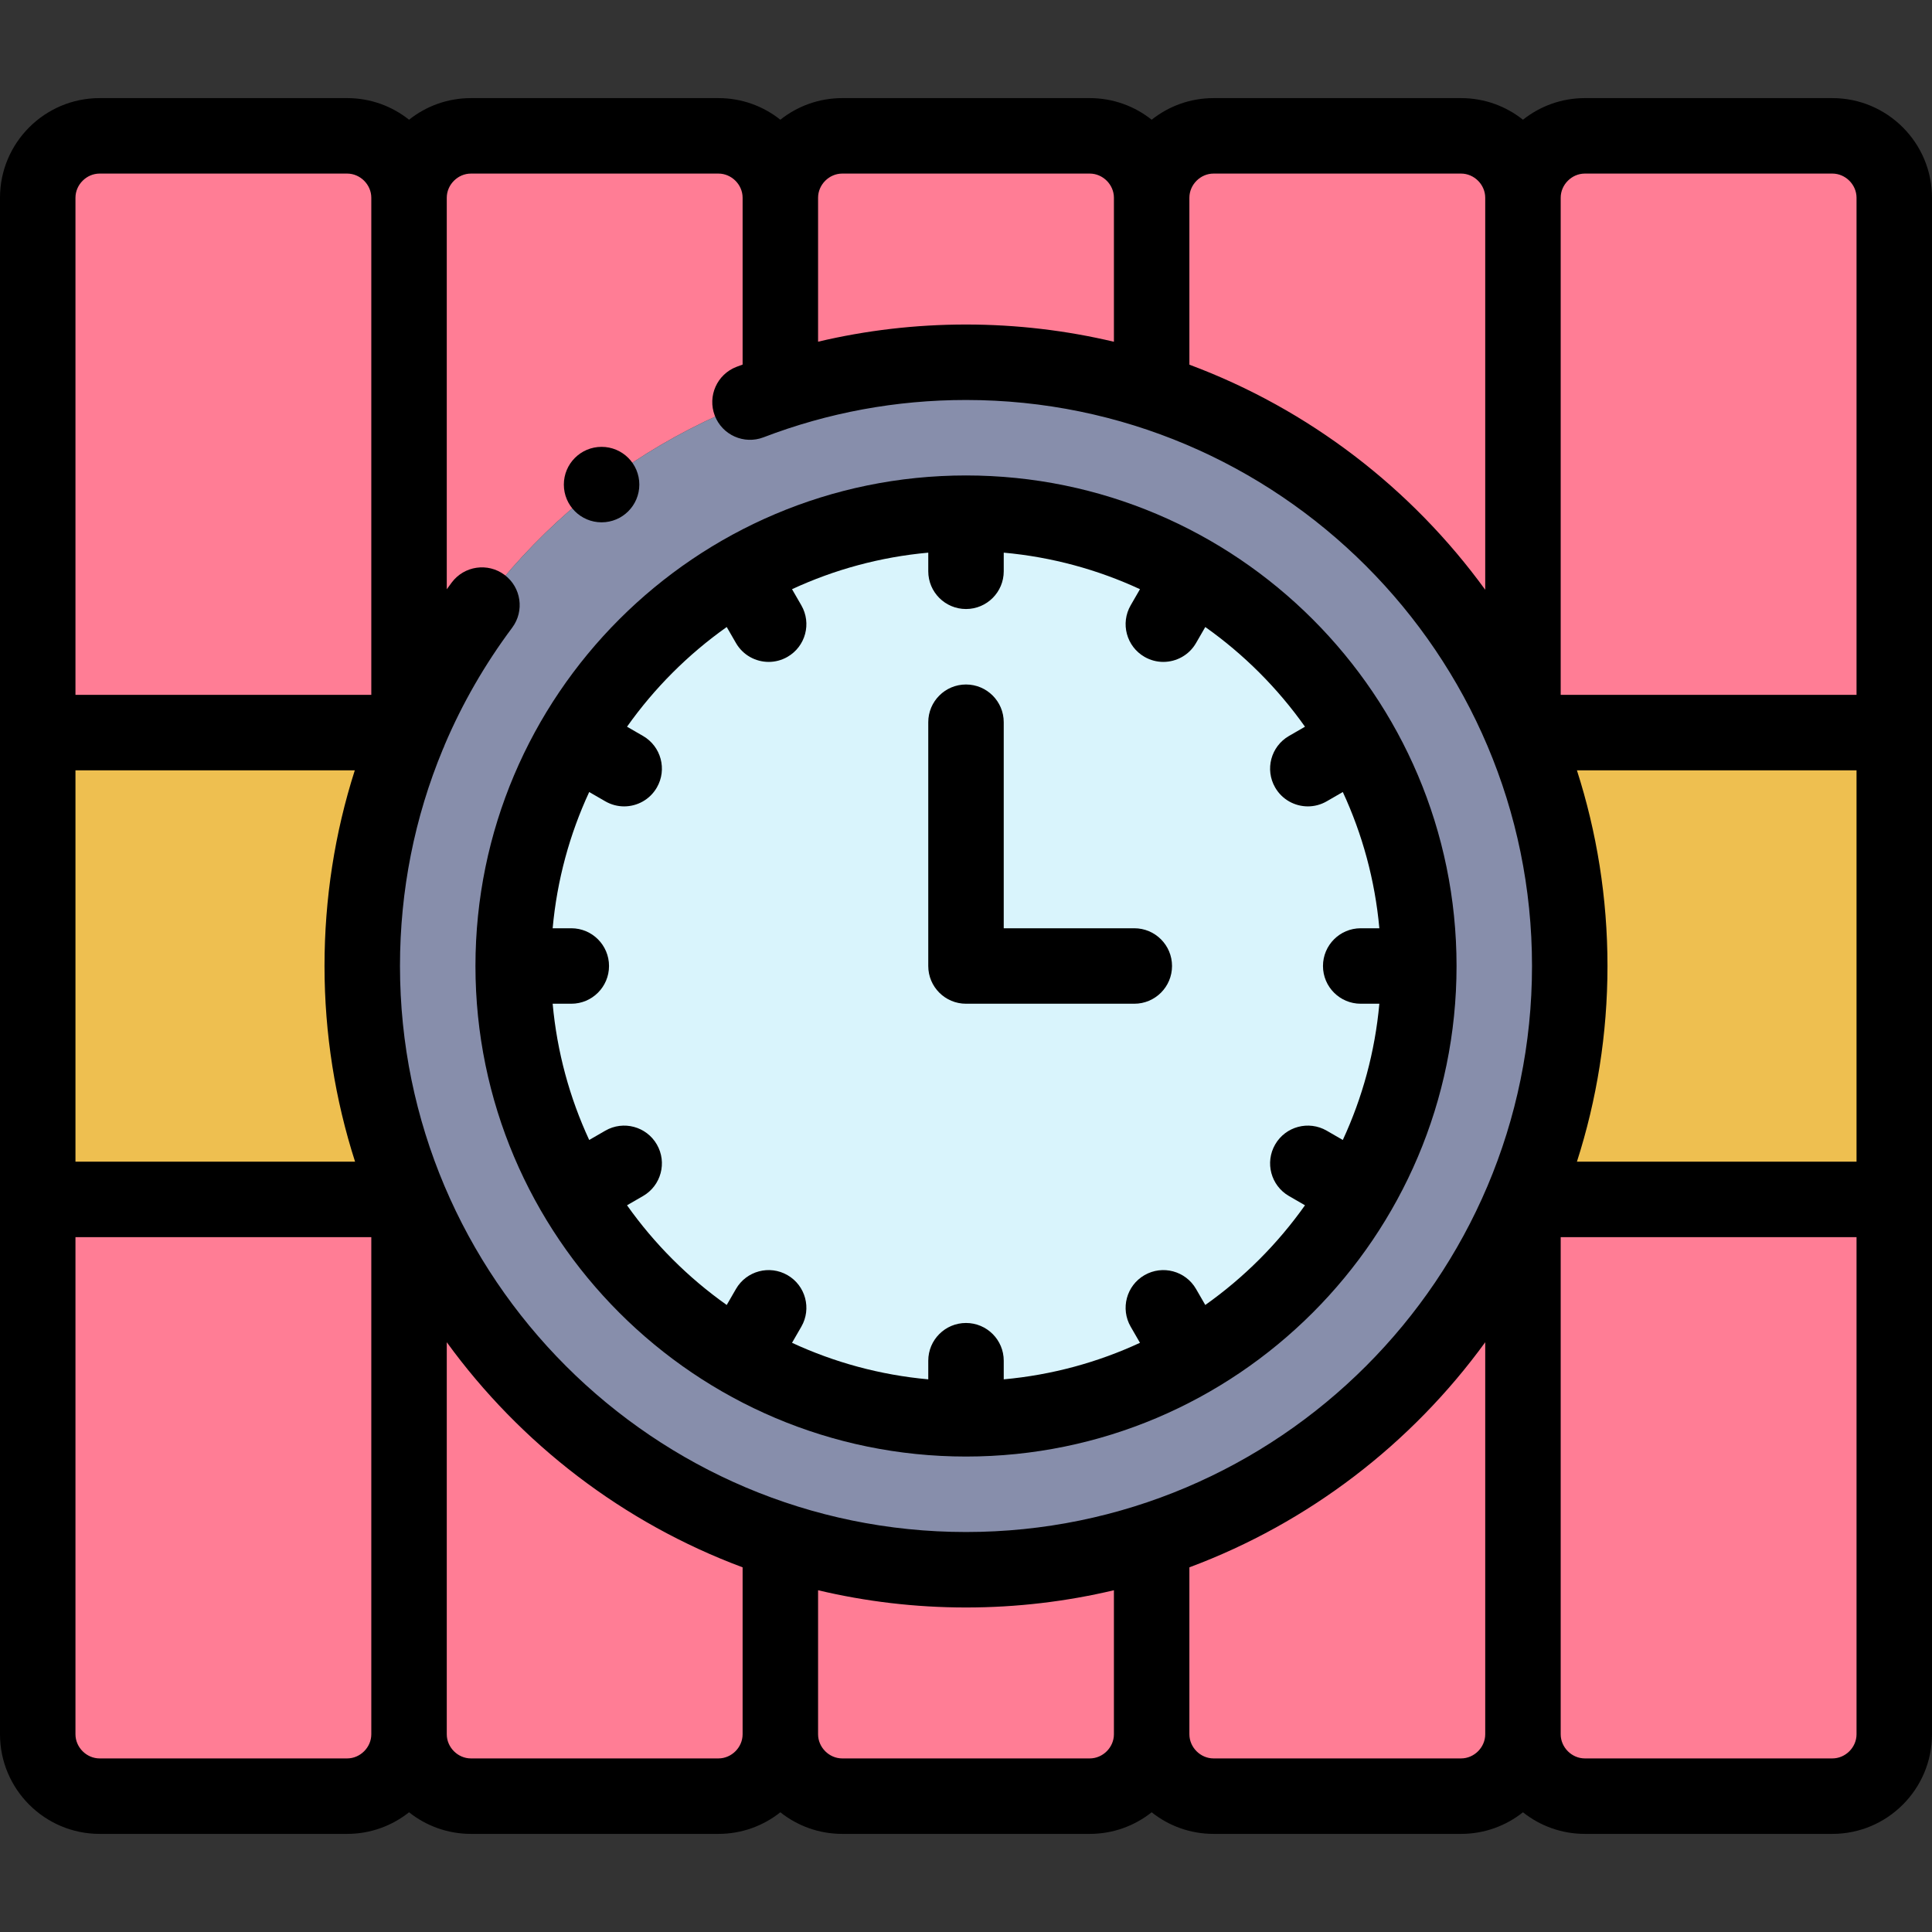 <svg id="Capa_1" enable-background="new 0 0 512.001 512.001" height="512" viewBox="0 0 512.001 512.001" width="512" xmlns="http://www.w3.org/2000/svg"><rect x="0" y="0" width="512.001" height="512.001" fill="#333333" stroke="none"/><g><g clip-rule="evenodd" fill-rule="evenodd"><g fill="#ff7d95"><path d="m108.4 194.135v-141.735c0-9.02-7.38-16.4-16.4-16.4h-65.6c-9.02 0-16.4 7.38-16.4 16.4v141.747h98.395c.001-.004.003-.008.005-.012z"/><path d="m124.8 36.001c-9.02 0-16.4 7.38-16.4 16.4v141.734c17.94-42.751 53.912-76.065 98.401-90.427v-51.308c0-9.02-7.38-16.4-16.4-16.4h-65.601z"/><path d="m206.8 52.4v51.307c15.5-5.004 32.035-7.707 49.2-7.707s33.7 2.703 49.2 7.707v-51.307c0-9.02-7.38-16.4-16.4-16.4h-65.6c-9.02.001-16.4 7.381-16.4 16.4z"/><path d="m305.201 52.4v51.307c44.488 14.362 80.46 47.676 98.4 90.427v-141.734c0-9.02-7.38-16.4-16.4-16.4h-65.6c-9.021.001-16.4 7.381-16.4 16.4z"/><path d="m403.601 52.4v141.734c.002.004.004.008.005.013h98.395v-141.747c0-9.02-7.38-16.4-16.4-16.4h-65.6c-9.02.001-16.4 7.381-16.4 16.4z"/></g><path d="m502.001 194.147h-98.395c7.983 19.028 12.394 39.925 12.394 61.853s-4.411 42.825-12.394 61.853h98.395z" fill="#eebf50"/><path d="m502.001 317.854h-98.395c-.002.004-.004.008-.005.013v141.735c0 9.02 7.38 16.4 16.4 16.4h65.6c9.02 0 16.4-7.38 16.4-16.4z" fill="#ff7d95"/><path d="m403.601 459.601v-141.735c-17.94 42.751-53.912 76.065-98.4 90.427v51.307c0 9.02 7.38 16.4 16.4 16.4h65.6c9.02 0 16.4-7.379 16.4-16.399z" fill="#ff7d95"/><path d="m305.201 459.601v-51.307c-15.5 5.004-32.035 7.707-49.2 7.707s-33.7-2.703-49.2-7.707v51.307c0 9.02 7.38 16.4 16.4 16.4h65.6c9.02-.001 16.4-7.38 16.4-16.4z" fill="#ff7d95"/><path d="m206.8 459.601v-51.307c-44.488-14.362-80.46-47.676-98.401-90.427v141.735c0 9.02 7.38 16.4 16.4 16.4h65.6c9.022-.002 16.401-7.381 16.401-16.401z" fill="#ff7d95"/><path d="m108.4 459.601v-141.735c-.002-.004-.004-.009-.005-.013h-98.395v141.747c0 9.02 7.38 16.4 16.4 16.4h65.6c9.02 0 16.4-7.379 16.4-16.399z" fill="#ff7d95"/><path d="m10 317.854h98.395c-7.984-19.028-12.395-39.926-12.395-61.853 0-21.928 4.411-42.825 12.394-61.853h-98.394z" fill="#eebf50"/><path d="m96 256.001c0 21.928 4.411 42.825 12.394 61.853h.005v.013c17.94 42.751 53.912 76.065 98.401 90.427 15.5 5.004 32.035 7.707 49.2 7.707s33.7-2.703 49.2-7.707c44.488-14.362 80.46-47.676 98.4-90.427v-.013h.005c7.983-19.028 12.394-39.926 12.394-61.853 0-21.928-4.411-42.825-12.394-61.853h-.005v-.013c-17.94-42.751-53.912-76.065-98.4-90.427-15.5-5.005-32.034-7.708-49.199-7.708s-33.7 2.703-49.2 7.707c-44.488 14.362-80.46 47.676-98.401 90.427v.013h-.005c-7.984 19.029-12.395 39.926-12.395 61.854zm40 0c0-66.274 53.726-120 120-120s120 53.726 120 120-53.726 120-120 120-120-53.726-120-120z" fill="#878eab"/><ellipse cx="256.001" cy="256.001" fill="#d9f4fc" rx="120" ry="120" transform="matrix(.707 -.707 .707 .707 -106.039 256.001)"/></g><g><path d="m485.602 26h-65.601c-6.192 0-11.893 2.143-16.4 5.726-4.507-3.583-10.208-5.726-16.4-5.726h-65.6c-6.192 0-11.893 2.143-16.4 5.726-4.507-3.583-10.208-5.726-16.4-5.726h-65.601c-6.192 0-11.893 2.143-16.4 5.726-4.507-3.583-10.208-5.726-16.4-5.726h-65.6c-6.192 0-11.893 2.143-16.4 5.726-4.507-3.583-10.208-5.726-16.4-5.726h-65.6c-14.557 0-26.4 11.843-26.4 26.4v407.201c0 14.557 11.843 26.399 26.4 26.399h65.6c6.192 0 11.893-2.143 16.4-5.726 4.507 3.583 10.208 5.726 16.4 5.726h65.6c6.192 0 11.893-2.143 16.4-5.726 4.507 3.583 10.208 5.726 16.4 5.726h65.601c6.192 0 11.893-2.143 16.4-5.726 4.507 3.583 10.208 5.726 16.4 5.726h65.6c6.192 0 11.893-2.143 16.4-5.726 4.507 3.583 10.208 5.726 16.4 5.726h65.601c14.557 0 26.399-11.843 26.399-26.399v-407.201c0-14.557-11.843-26.4-26.399-26.4zm6.399 281.854h-74.097c5.25-16.355 8.096-33.777 8.096-51.854s-2.847-35.498-8.097-51.853h74.097v103.707zm-72-261.854h65.601c3.469 0 6.399 2.931 6.399 6.4v131.747h-78.4v-131.747c0-.001 0-.003 0-.005.003-3.467 2.932-6.395 6.4-6.395zm-98.4 0h65.6c3.469 0 6.4 2.931 6.4 6.4v.01 103.884c-19.539-26.891-46.752-47.858-78.4-59.653v-44.241c0-3.469 2.93-6.4 6.4-6.4zm-98.401 0h65.601c3.469 0 6.4 2.931 6.4 6.4v38.17c-12.589-2.982-25.712-4.57-39.201-4.57-13.307 0-26.421 1.531-39.2 4.554v-38.154c0-3.469 2.931-6.4 6.4-6.4zm-98.4 0h65.6c3.469 0 6.4 2.931 6.4 6.4v44.218c-.539.2-1.081.393-1.618.599-5.157 1.977-7.735 7.759-5.759 12.917s7.759 7.736 12.917 5.759c17.128-6.564 35.182-9.893 53.66-9.893 82.71 0 150 67.29 150 150s-67.29 150-150 150-150-67.29-150-150c0-20.018 3.881-39.427 11.372-57.458.185-.377.348-.766.485-1.167 4.646-10.918 10.623-21.321 17.878-31.034 3.305-4.425 2.397-10.691-2.027-13.996-4.424-3.306-10.691-2.398-13.996 2.027-.444.594-.877 1.195-1.312 1.793v-103.765c0-3.469 2.931-6.4 6.4-6.4zm-104.8 158.147h74.026c-5.298 16.576-8.026 34.002-8.026 51.853 0 18.076 2.847 35.498 8.097 51.853h-74.097zm0-151.747c0-3.469 2.931-6.4 6.4-6.4h65.6c3.469 0 6.4 2.931 6.4 6.4v131.747h-78.4zm72 413.6h-65.6c-3.469 0-6.4-2.931-6.4-6.399v-131.747h78.4v131.748c0 3.468-2.931 6.398-6.4 6.398zm98.4 0h-65.6c-3.469 0-6.4-2.931-6.4-6.399v-103.894c19.539 26.891 46.752 47.858 78.4 59.653v44.241c0 3.469-2.93 6.399-6.4 6.399zm98.401 0h-65.601c-3.469 0-6.4-2.931-6.4-6.399v-38.17c12.589 2.983 25.712 4.57 39.2 4.57s26.611-1.587 39.2-4.57v38.17c.001 3.469-2.93 6.399-6.399 6.399zm98.4 0h-65.6c-3.469 0-6.4-2.931-6.4-6.399v-44.241c31.648-11.795 58.861-32.762 78.4-59.653v103.884.01c0 3.469-2.931 6.399-6.4 6.399zm104.8-6.399c0 3.469-2.931 6.399-6.399 6.399h-65.601c-3.468 0-6.397-2.928-6.4-6.395 0-.002 0-.003 0-.005v-131.746h78.4z"/><path d="m126 256c0 71.682 58.318 130 130 130s130-58.318 130-130-58.318-130-130-130-130 58.318-130 130zm66.589-89.833 2.451 4.244c1.852 3.208 5.213 5.002 8.669 5.002 1.696 0 3.416-.433 4.991-1.342 4.783-2.761 6.422-8.877 3.66-13.66l-2.464-4.268c11.156-5.172 23.318-8.526 36.105-9.684v4.938c0 5.523 4.477 10 10 10s10-4.477 10-10v-4.938c12.787 1.158 24.949 4.512 36.106 9.683l-2.465 4.269c-2.762 4.783-1.123 10.899 3.66 13.66 1.575.909 3.294 1.342 4.991 1.342 3.456 0 6.817-1.794 8.669-5.002l2.451-4.245c10.232 7.244 19.178 16.189 26.422 26.422l-4.245 2.451c-4.783 2.761-6.422 8.877-3.66 13.66 1.852 3.208 5.213 5.002 8.669 5.002 1.696 0 3.416-.433 4.991-1.342l4.269-2.465c5.172 11.156 8.526 23.318 9.683 36.106h-4.938c-5.523 0-10 4.477-10 10s4.477 10 10 10h4.938c-1.158 12.787-4.512 24.949-9.683 36.106l-4.269-2.465c-4.783-2.762-10.898-1.123-13.66 3.66s-1.123 10.899 3.66 13.66l4.245 2.451c-7.244 10.232-16.19 19.178-26.422 26.422l-2.451-4.245c-2.761-4.784-8.878-6.422-13.66-3.66-4.783 2.761-6.422 8.877-3.66 13.66l2.465 4.269c-11.156 5.172-23.318 8.525-36.106 9.683v-4.938c0-5.523-4.477-10-10-10s-10 4.477-10 10v4.938c-12.787-1.158-24.949-4.512-36.105-9.684l2.464-4.268c2.762-4.783 1.123-10.899-3.66-13.66-4.782-2.761-10.898-1.123-13.66 3.66l-2.451 4.244c-10.232-7.244-19.177-16.189-26.421-26.421l4.244-2.451c4.783-2.761 6.422-8.877 3.66-13.66-2.761-4.784-8.877-6.422-13.66-3.66l-4.268 2.464c-5.172-11.156-8.526-23.318-9.684-36.105h4.938c5.523 0 10-4.477 10-10s-4.477-10-10-10h-4.938c1.158-12.787 4.512-24.949 9.684-36.105l4.268 2.464c1.575.909 3.294 1.342 4.991 1.342 3.456 0 6.817-1.794 8.669-5.002 2.762-4.783 1.123-10.899-3.66-13.66l-4.244-2.451c7.243-10.232 16.189-19.177 26.421-26.421z"/><path d="m256 266h44.601c5.523 0 10-4.477 10-10s-4.477-10-10-10h-34.601v-54.602c0-5.523-4.477-10-10-10s-10 4.477-10 10v64.602c0 5.523 4.478 10 10 10z"/><path d="m159.428 138.421c5.523 0 10-4.477 10-10s-4.477-10-10-10h-.007c-5.523 0-9.996 4.477-9.996 10s4.48 10 10.003 10z"/></g></g></svg>